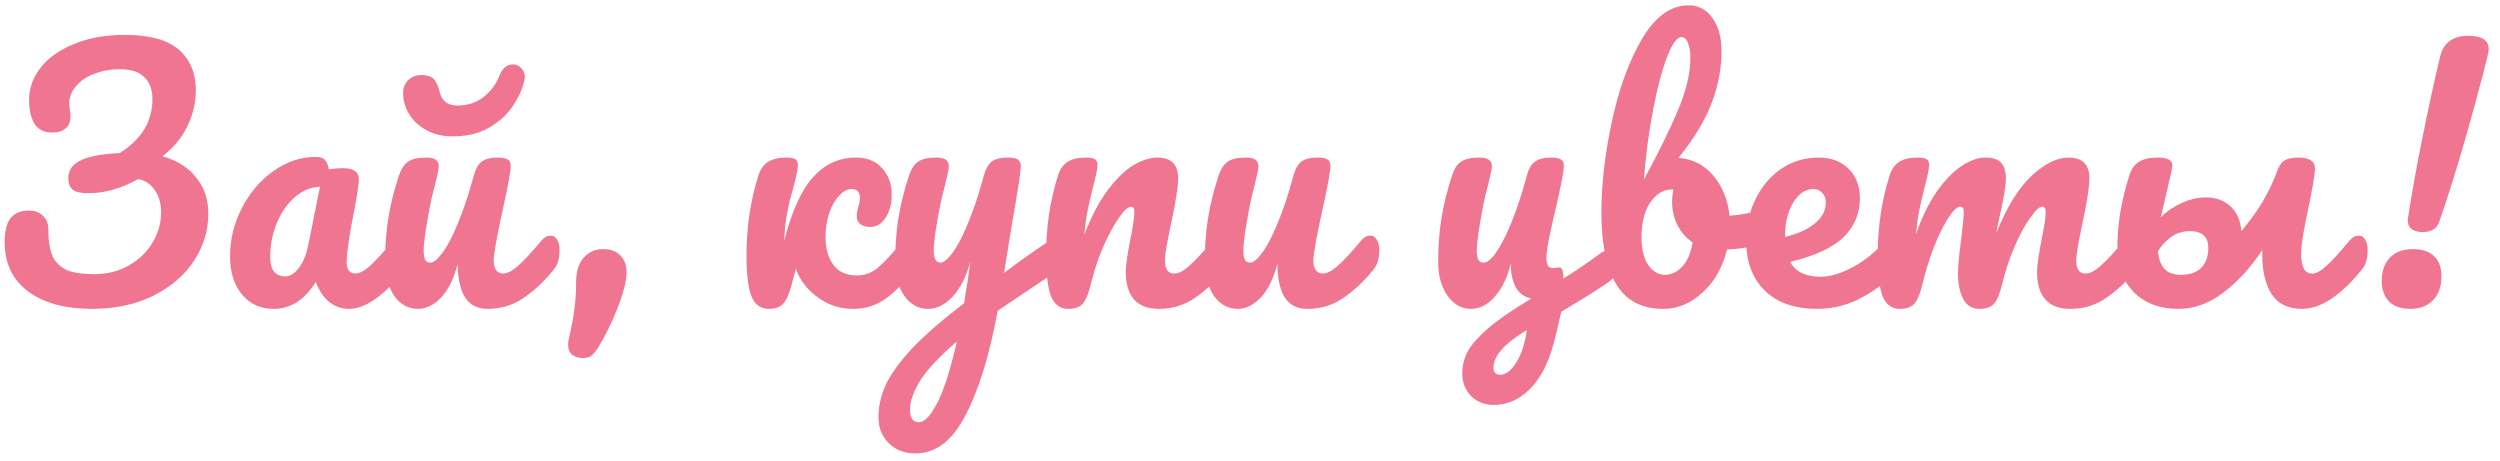 <svg width="179" height="33" viewBox="0 0 179 33" fill="none" xmlns="http://www.w3.org/2000/svg">
<path d="M11.627 11.19C12.67 11.481 13.475 11.987 14.042 12.708C14.625 13.413 14.916 14.28 14.916 15.307C14.916 16.518 14.571 17.645 13.881 18.688C13.191 19.731 12.21 20.566 10.937 21.195C9.68 21.808 8.231 22.115 6.59 22.115C4.643 22.115 3.109 21.693 1.99 20.85C0.886 20.007 0.334 18.834 0.334 17.331C0.334 16.564 0.472 15.997 0.748 15.629C1.039 15.261 1.476 15.077 2.059 15.077C2.488 15.077 2.826 15.2 3.071 15.445C3.332 15.675 3.462 16.012 3.462 16.457C3.462 17.254 3.562 17.883 3.761 18.343C3.976 18.788 4.313 19.117 4.773 19.332C5.248 19.531 5.908 19.631 6.751 19.631C7.671 19.631 8.491 19.424 9.212 19.01C9.948 18.596 10.515 18.052 10.914 17.377C11.328 16.702 11.535 15.982 11.535 15.215C11.535 14.571 11.382 14.034 11.075 13.605C10.768 13.16 10.37 12.9 9.879 12.823C8.698 13.498 7.502 13.835 6.291 13.835C5.785 13.835 5.425 13.751 5.21 13.582C4.995 13.413 4.888 13.137 4.888 12.754C4.888 12.202 5.179 11.78 5.762 11.489C6.36 11.198 7.295 11.021 8.568 10.96C10.132 9.979 10.914 8.691 10.914 7.096C10.914 6.421 10.722 5.9 10.339 5.532C9.956 5.149 9.381 4.957 8.614 4.957C7.893 4.957 7.257 5.072 6.705 5.302C6.153 5.517 5.724 5.816 5.417 6.199C5.11 6.567 4.957 6.966 4.957 7.395C4.957 7.518 4.972 7.679 5.003 7.878C5.034 8.077 5.049 8.231 5.049 8.338C5.049 8.721 4.926 9.013 4.681 9.212C4.451 9.396 4.137 9.488 3.738 9.488C3.155 9.488 2.734 9.281 2.473 8.867C2.212 8.438 2.082 7.87 2.082 7.165C2.082 6.322 2.358 5.547 2.91 4.842C3.477 4.121 4.282 3.554 5.325 3.14C6.368 2.711 7.571 2.496 8.936 2.496C10.699 2.496 11.987 2.849 12.8 3.554C13.613 4.259 14.019 5.225 14.019 6.452C14.019 7.372 13.812 8.246 13.398 9.074C12.999 9.887 12.409 10.592 11.627 11.19ZM19.599 22.115C18.648 22.115 17.889 21.77 17.322 21.08C16.755 20.39 16.471 19.485 16.471 18.366C16.471 17.139 16.755 15.982 17.322 14.893C17.889 13.789 18.641 12.907 19.576 12.248C20.527 11.573 21.531 11.236 22.589 11.236C22.926 11.236 23.149 11.305 23.256 11.443C23.379 11.566 23.478 11.796 23.555 12.133C23.877 12.072 24.214 12.041 24.567 12.041C25.318 12.041 25.694 12.309 25.694 12.846C25.694 13.168 25.579 13.935 25.349 15.146C24.996 16.909 24.82 18.136 24.82 18.826C24.82 19.056 24.874 19.24 24.981 19.378C25.104 19.516 25.257 19.585 25.441 19.585C25.732 19.585 26.085 19.401 26.499 19.033C26.913 18.65 27.473 18.036 28.178 17.193C28.362 16.978 28.569 16.871 28.799 16.871C28.998 16.871 29.152 16.963 29.259 17.147C29.382 17.331 29.443 17.584 29.443 17.906C29.443 18.519 29.297 18.995 29.006 19.332C28.377 20.114 27.71 20.773 27.005 21.31C26.3 21.847 25.617 22.115 24.958 22.115C24.452 22.115 23.984 21.946 23.555 21.609C23.141 21.256 22.827 20.781 22.612 20.183C21.815 21.471 20.81 22.115 19.599 22.115ZM20.427 19.792C20.764 19.792 21.086 19.593 21.393 19.194C21.7 18.795 21.922 18.266 22.06 17.607L22.911 13.375C22.267 13.39 21.669 13.636 21.117 14.111C20.58 14.571 20.151 15.184 19.829 15.951C19.507 16.718 19.346 17.53 19.346 18.389C19.346 18.864 19.438 19.217 19.622 19.447C19.821 19.677 20.09 19.792 20.427 19.792ZM29.92 22.115C29.23 22.115 28.662 21.801 28.218 21.172C27.788 20.528 27.574 19.731 27.574 18.78C27.574 17.63 27.65 16.58 27.804 15.629C27.957 14.663 28.21 13.643 28.563 12.57C28.716 12.11 28.931 11.78 29.207 11.581C29.483 11.382 29.92 11.282 30.518 11.282C30.855 11.282 31.085 11.336 31.208 11.443C31.346 11.55 31.415 11.711 31.415 11.926C31.415 12.049 31.33 12.463 31.162 13.168C31.008 13.735 30.886 14.249 30.794 14.709C30.487 16.319 30.334 17.392 30.334 17.929C30.334 18.251 30.372 18.481 30.449 18.619C30.525 18.742 30.648 18.803 30.817 18.803C31.047 18.803 31.33 18.573 31.668 18.113C32.02 17.653 32.388 16.955 32.772 16.02C33.17 15.085 33.554 13.935 33.922 12.57C34.044 12.11 34.228 11.78 34.474 11.581C34.734 11.382 35.118 11.282 35.624 11.282C35.976 11.282 36.222 11.328 36.36 11.42C36.498 11.497 36.567 11.65 36.567 11.88C36.567 12.263 36.375 13.314 35.992 15.031C35.562 16.994 35.348 18.205 35.348 18.665C35.348 18.956 35.409 19.186 35.532 19.355C35.654 19.508 35.815 19.585 36.015 19.585C36.321 19.585 36.682 19.401 37.096 19.033C37.525 18.65 38.092 18.036 38.798 17.193C38.982 16.978 39.189 16.871 39.419 16.871C39.618 16.871 39.771 16.963 39.879 17.147C40.001 17.331 40.063 17.584 40.063 17.906C40.063 18.519 39.917 18.995 39.626 19.332C38.966 20.145 38.253 20.812 37.487 21.333C36.735 21.854 35.877 22.115 34.911 22.115C34.175 22.115 33.63 21.831 33.278 21.264C32.94 20.697 32.772 19.899 32.772 18.872C32.511 19.915 32.12 20.72 31.599 21.287C31.077 21.839 30.518 22.115 29.92 22.115ZM32.404 9.764C31.698 9.764 31.077 9.618 30.541 9.327C30.004 9.036 29.59 8.652 29.299 8.177C29.007 7.702 28.862 7.196 28.862 6.659C28.862 6.276 28.984 5.969 29.23 5.739C29.475 5.494 29.789 5.371 30.173 5.371C30.571 5.371 30.863 5.463 31.047 5.647C31.231 5.831 31.376 6.145 31.484 6.59C31.637 7.234 32.059 7.556 32.749 7.556C33.469 7.556 34.09 7.357 34.612 6.958C35.133 6.544 35.509 6.046 35.739 5.463C35.861 5.156 35.999 4.942 36.153 4.819C36.306 4.681 36.505 4.612 36.751 4.612C36.981 4.612 37.172 4.704 37.326 4.888C37.494 5.057 37.579 5.271 37.579 5.532L37.533 5.808C37.379 6.437 37.096 7.05 36.682 7.648C36.268 8.246 35.7 8.752 34.98 9.166C34.259 9.565 33.4 9.764 32.404 9.764ZM41.778 25.634C41.44 25.634 41.172 25.557 40.973 25.404C40.773 25.251 40.674 25.005 40.674 24.668C40.674 24.53 40.697 24.369 40.743 24.185C40.911 23.48 41.034 22.828 41.111 22.23C41.203 21.632 41.249 20.965 41.249 20.229C41.249 19.462 41.425 18.872 41.778 18.458C42.146 18.044 42.613 17.837 43.181 17.837C43.733 17.837 44.147 17.99 44.423 18.297C44.714 18.588 44.86 18.987 44.86 19.493C44.86 20.03 44.699 20.743 44.377 21.632C44.055 22.521 43.664 23.388 43.204 24.231C42.897 24.798 42.652 25.174 42.468 25.358C42.299 25.542 42.069 25.634 41.778 25.634ZM55.037 22.115C54.454 22.115 54.04 21.808 53.795 21.195C53.565 20.582 53.45 19.6 53.45 18.251C53.45 16.258 53.733 14.364 54.301 12.57C54.439 12.125 54.661 11.803 54.968 11.604C55.29 11.389 55.734 11.282 56.302 11.282C56.608 11.282 56.823 11.32 56.946 11.397C57.069 11.474 57.13 11.619 57.13 11.834C57.13 12.079 57.015 12.631 56.785 13.49C56.754 13.597 56.685 13.843 56.578 14.226C56.486 14.609 56.394 15.062 56.302 15.583C56.225 16.089 56.172 16.649 56.141 17.262C56.693 15.115 57.391 13.582 58.234 12.662C59.077 11.742 60.097 11.282 61.293 11.282C62.09 11.282 62.711 11.535 63.156 12.041C63.616 12.532 63.846 13.168 63.846 13.95C63.846 14.594 63.7 15.138 63.409 15.583C63.133 16.028 62.765 16.25 62.305 16.25C62.014 16.25 61.776 16.181 61.592 16.043C61.423 15.905 61.339 15.713 61.339 15.468C61.339 15.361 61.354 15.238 61.385 15.1C61.416 14.962 61.438 14.862 61.454 14.801C61.531 14.571 61.569 14.356 61.569 14.157C61.569 13.743 61.37 13.536 60.971 13.536C60.664 13.536 60.365 13.697 60.074 14.019C59.782 14.326 59.545 14.747 59.361 15.284C59.192 15.805 59.108 16.373 59.108 16.986C59.108 17.814 59.3 18.481 59.683 18.987C60.066 19.478 60.618 19.723 61.339 19.723C61.906 19.723 62.412 19.539 62.857 19.171C63.301 18.788 63.915 18.128 64.697 17.193C64.881 16.978 65.088 16.871 65.318 16.871C65.517 16.871 65.671 16.963 65.778 17.147C65.9 17.331 65.962 17.584 65.962 17.906C65.962 18.519 65.816 18.995 65.525 19.332C64.835 20.16 64.145 20.835 63.455 21.356C62.765 21.862 61.983 22.115 61.109 22.115C60.388 22.115 59.729 21.962 59.131 21.655C58.548 21.333 58.073 20.95 57.705 20.505C57.337 20.06 57.099 19.631 56.992 19.217C56.961 19.34 56.846 19.769 56.647 20.505C56.478 21.118 56.279 21.54 56.049 21.77C55.834 22 55.497 22.115 55.037 22.115ZM75.871 16.917C76.07 16.917 76.224 17.017 76.331 17.216C76.454 17.4 76.515 17.638 76.515 17.929C76.515 18.282 76.462 18.558 76.354 18.757C76.247 18.956 76.078 19.133 75.848 19.286L71.432 22.253C70.85 25.427 70.083 27.919 69.132 29.728C68.197 31.553 67.001 32.465 65.544 32.465C64.762 32.465 64.126 32.22 63.635 31.729C63.145 31.254 62.899 30.625 62.899 29.843C62.899 29.122 63.06 28.386 63.382 27.635C63.719 26.884 64.333 26.017 65.222 25.036C66.127 24.07 67.4 22.958 69.04 21.701L69.109 21.172C69.216 20.605 69.339 19.792 69.477 18.734C69.171 19.838 68.741 20.681 68.189 21.264C67.637 21.831 67.055 22.115 66.441 22.115C65.751 22.115 65.184 21.801 64.739 21.172C64.31 20.528 64.095 19.731 64.095 18.78C64.095 17.63 64.172 16.58 64.325 15.629C64.478 14.663 64.731 13.643 65.084 12.57C65.237 12.11 65.452 11.78 65.728 11.581C66.004 11.382 66.441 11.282 67.039 11.282C67.376 11.282 67.606 11.336 67.729 11.443C67.867 11.55 67.936 11.711 67.936 11.926C67.936 12.049 67.852 12.463 67.683 13.168C67.53 13.735 67.407 14.249 67.315 14.709C67.192 15.338 67.085 15.943 66.993 16.526C66.901 17.093 66.855 17.561 66.855 17.929C66.855 18.512 67.016 18.803 67.338 18.803C67.568 18.803 67.852 18.573 68.189 18.113C68.542 17.653 68.91 16.955 69.293 16.02C69.692 15.085 70.075 13.935 70.443 12.57C70.566 12.11 70.75 11.78 70.995 11.581C71.256 11.382 71.639 11.282 72.145 11.282C72.498 11.282 72.743 11.328 72.881 11.42C73.019 11.512 73.088 11.665 73.088 11.88C73.088 12.263 72.889 13.582 72.49 15.836L71.892 19.539C73.073 18.65 74.223 17.837 75.342 17.101C75.541 16.978 75.718 16.917 75.871 16.917ZM65.797 30.234C66.18 30.234 66.61 29.789 67.085 28.9C67.561 28.011 68.036 26.531 68.511 24.461C67.331 25.458 66.472 26.362 65.935 27.175C65.414 28.003 65.153 28.724 65.153 29.337C65.153 29.598 65.199 29.812 65.291 29.981C65.398 30.15 65.567 30.234 65.797 30.234ZM76.487 22.115C75.904 22.115 75.49 21.808 75.245 21.195C75.015 20.582 74.9 19.6 74.9 18.251C74.9 16.258 75.184 14.364 75.751 12.57C75.889 12.125 76.111 11.803 76.418 11.604C76.74 11.389 77.185 11.282 77.752 11.282C78.059 11.282 78.273 11.32 78.396 11.397C78.519 11.474 78.58 11.619 78.58 11.834C78.58 12.079 78.465 12.631 78.235 13.49C78.082 14.103 77.959 14.64 77.867 15.1C77.775 15.56 77.698 16.127 77.637 16.802C78.143 15.483 78.71 14.41 79.339 13.582C79.968 12.754 80.581 12.164 81.179 11.811C81.792 11.458 82.352 11.282 82.858 11.282C83.855 11.282 84.353 11.78 84.353 12.777C84.353 13.375 84.184 14.456 83.847 16.02C83.556 17.354 83.41 18.236 83.41 18.665C83.41 19.278 83.632 19.585 84.077 19.585C84.384 19.585 84.744 19.401 85.158 19.033C85.587 18.65 86.155 18.036 86.86 17.193C87.044 16.978 87.251 16.871 87.481 16.871C87.68 16.871 87.834 16.963 87.941 17.147C88.064 17.331 88.125 17.584 88.125 17.906C88.125 18.519 87.979 18.995 87.688 19.332C87.029 20.145 86.316 20.812 85.549 21.333C84.798 21.854 83.939 22.115 82.973 22.115C82.191 22.115 81.601 21.893 81.202 21.448C80.803 20.988 80.604 20.329 80.604 19.47C80.604 19.041 80.711 18.274 80.926 17.17C81.125 16.204 81.225 15.537 81.225 15.169C81.225 14.924 81.141 14.801 80.972 14.801C80.773 14.801 80.489 15.062 80.121 15.583C79.768 16.089 79.4 16.764 79.017 17.607C78.649 18.45 78.35 19.34 78.12 20.275C77.951 20.996 77.752 21.486 77.522 21.747C77.307 21.992 76.962 22.115 76.487 22.115ZM88.61 22.115C87.92 22.115 87.353 21.801 86.908 21.172C86.479 20.528 86.264 19.731 86.264 18.78C86.264 17.63 86.341 16.58 86.494 15.629C86.647 14.663 86.9 13.643 87.253 12.57C87.406 12.11 87.621 11.78 87.897 11.581C88.173 11.382 88.61 11.282 89.208 11.282C89.546 11.282 89.775 11.336 89.898 11.443C90.036 11.55 90.105 11.711 90.105 11.926C90.105 12.049 90.021 12.463 89.852 13.168C89.699 13.735 89.576 14.249 89.484 14.709C89.177 16.319 89.024 17.392 89.024 17.929C89.024 18.251 89.062 18.481 89.139 18.619C89.216 18.742 89.338 18.803 89.507 18.803C89.737 18.803 90.021 18.573 90.358 18.113C90.711 17.653 91.079 16.955 91.462 16.02C91.861 15.085 92.244 13.935 92.612 12.57C92.735 12.11 92.919 11.78 93.164 11.581C93.425 11.382 93.808 11.282 94.314 11.282C94.667 11.282 94.912 11.328 95.05 11.42C95.188 11.497 95.257 11.65 95.257 11.88C95.257 12.263 95.066 13.314 94.682 15.031C94.253 16.994 94.038 18.205 94.038 18.665C94.038 18.956 94.1 19.186 94.222 19.355C94.345 19.508 94.506 19.585 94.705 19.585C95.012 19.585 95.372 19.401 95.786 19.033C96.216 18.65 96.783 18.036 97.488 17.193C97.672 16.978 97.879 16.871 98.109 16.871C98.308 16.871 98.462 16.963 98.569 17.147C98.692 17.331 98.753 17.584 98.753 17.906C98.753 18.519 98.608 18.995 98.316 19.332C97.657 20.145 96.944 20.812 96.177 21.333C95.426 21.854 94.567 22.115 93.601 22.115C92.865 22.115 92.321 21.831 91.968 21.264C91.631 20.697 91.462 19.899 91.462 18.872C91.201 19.915 90.811 20.72 90.289 21.287C89.768 21.839 89.208 22.115 88.61 22.115ZM115.096 20.252C114.406 20.727 113.302 21.417 111.784 22.322C111.585 23.242 111.393 24.039 111.209 24.714C110.826 26.094 110.258 27.152 109.507 27.888C108.756 28.624 107.897 28.992 106.931 28.992C106.287 28.992 105.75 28.777 105.321 28.348C104.907 27.919 104.7 27.382 104.7 26.738C104.7 26.186 104.83 25.657 105.091 25.151C105.367 24.66 105.858 24.108 106.563 23.495C107.284 22.882 108.296 22.184 109.599 21.402V21.356C109.154 21.279 108.802 21.026 108.541 20.597C108.296 20.152 108.173 19.577 108.173 18.872C107.928 19.869 107.544 20.658 107.023 21.241C106.517 21.824 105.95 22.115 105.321 22.115C104.646 22.115 104.087 21.801 103.642 21.172C103.197 20.543 102.975 19.746 102.975 18.78C102.975 17.645 103.052 16.603 103.205 15.652C103.358 14.686 103.611 13.659 103.964 12.57C104.117 12.095 104.332 11.765 104.608 11.581C104.899 11.382 105.336 11.282 105.919 11.282C106.241 11.282 106.471 11.336 106.609 11.443C106.747 11.535 106.816 11.696 106.816 11.926C106.816 12.049 106.732 12.463 106.563 13.168C106.41 13.735 106.287 14.249 106.195 14.709C105.888 16.334 105.735 17.408 105.735 17.929C105.735 18.236 105.773 18.458 105.85 18.596C105.927 18.734 106.049 18.803 106.218 18.803C106.632 18.803 107.13 18.22 107.713 17.055C108.296 15.89 108.832 14.395 109.323 12.57C109.446 12.095 109.637 11.765 109.898 11.581C110.159 11.382 110.534 11.282 111.025 11.282C111.378 11.282 111.623 11.328 111.761 11.42C111.899 11.497 111.968 11.65 111.968 11.88C111.968 12.248 111.776 13.26 111.393 14.916C111.224 15.606 111.071 16.288 110.933 16.963C110.795 17.638 110.726 18.121 110.726 18.412C110.726 18.703 110.764 18.91 110.841 19.033C110.918 19.14 111.033 19.194 111.186 19.194C111.247 19.194 111.316 19.186 111.393 19.171C111.47 19.156 111.546 19.148 111.623 19.148C111.73 19.148 111.807 19.202 111.853 19.309C111.914 19.416 111.937 19.631 111.922 19.953C112.903 19.34 113.793 18.734 114.59 18.136C114.759 18.013 114.935 17.952 115.119 17.952C115.318 17.952 115.472 18.044 115.579 18.228C115.702 18.412 115.763 18.657 115.763 18.964C115.763 19.286 115.717 19.539 115.625 19.723C115.533 19.892 115.357 20.068 115.096 20.252ZM107.414 26.83C107.813 26.83 108.196 26.539 108.564 25.956C108.932 25.373 109.185 24.599 109.323 23.633C107.728 24.584 106.931 25.481 106.931 26.324C106.931 26.661 107.092 26.83 107.414 26.83ZM126.734 14.939C126.933 14.939 127.086 15.039 127.194 15.238C127.301 15.437 127.355 15.69 127.355 15.997C127.355 16.38 127.301 16.679 127.194 16.894C127.086 17.093 126.918 17.231 126.688 17.308C125.768 17.63 124.756 17.814 123.652 17.86C123.345 19.133 122.762 20.16 121.904 20.942C121.06 21.724 120.125 22.115 119.098 22.115C117.549 22.115 116.422 21.525 115.717 20.344C115.011 19.163 114.659 17.454 114.659 15.215C114.659 13.237 114.904 11.09 115.395 8.775C115.885 6.444 116.598 4.466 117.534 2.841C118.484 1.2 119.611 0.38 120.915 0.38C121.62 0.38 122.187 0.687 122.617 1.3C123.046 1.898 123.261 2.68 123.261 3.646C123.261 4.903 123.023 6.153 122.548 7.395C122.072 8.637 121.283 9.94 120.179 11.305C121.206 11.382 122.042 11.811 122.686 12.593C123.33 13.36 123.713 14.31 123.836 15.445C124.556 15.399 125.415 15.246 126.412 14.985C126.504 14.954 126.611 14.939 126.734 14.939ZM120.386 2.657C120.079 2.657 119.742 3.117 119.374 4.037C119.021 4.942 118.691 6.176 118.385 7.74C118.078 9.304 117.848 11.014 117.695 12.869C118.707 11.014 119.512 9.381 120.11 7.97C120.723 6.544 121.03 5.279 121.03 4.175C121.03 3.684 120.968 3.309 120.846 3.048C120.738 2.787 120.585 2.657 120.386 2.657ZM119.19 19.677C119.665 19.677 120.087 19.478 120.455 19.079C120.823 18.68 121.068 18.105 121.191 17.354C120.715 17.032 120.347 16.61 120.087 16.089C119.841 15.568 119.719 15.016 119.719 14.433C119.719 14.218 119.749 13.927 119.811 13.559H119.742C119.113 13.559 118.584 13.873 118.155 14.502C117.741 15.115 117.534 15.943 117.534 16.986C117.534 17.86 117.695 18.527 118.017 18.987C118.354 19.447 118.745 19.677 119.19 19.677ZM135.627 16.871C135.826 16.871 135.979 16.963 136.087 17.147C136.209 17.331 136.271 17.584 136.271 17.906C136.271 18.519 136.125 18.995 135.834 19.332C135.266 20.022 134.461 20.658 133.419 21.241C132.391 21.824 131.287 22.115 130.107 22.115C128.497 22.115 127.247 21.678 126.358 20.804C125.468 19.93 125.024 18.734 125.024 17.216C125.024 16.158 125.246 15.177 125.691 14.272C126.135 13.352 126.749 12.624 127.531 12.087C128.328 11.55 129.225 11.282 130.222 11.282C131.111 11.282 131.824 11.55 132.361 12.087C132.897 12.608 133.166 13.321 133.166 14.226C133.166 15.284 132.782 16.196 132.016 16.963C131.264 17.714 129.984 18.312 128.175 18.757C128.558 19.462 129.286 19.815 130.36 19.815C131.05 19.815 131.832 19.577 132.706 19.102C133.595 18.611 134.362 17.975 135.006 17.193C135.19 16.978 135.397 16.871 135.627 16.871ZM129.831 13.536C129.263 13.536 128.78 13.866 128.382 14.525C127.998 15.184 127.807 15.982 127.807 16.917V16.963C128.711 16.748 129.424 16.426 129.946 15.997C130.467 15.568 130.728 15.069 130.728 14.502C130.728 14.211 130.643 13.981 130.475 13.812C130.321 13.628 130.107 13.536 129.831 13.536ZM136.031 22.115C135.448 22.115 135.034 21.808 134.789 21.195C134.559 20.582 134.444 19.6 134.444 18.251C134.444 16.258 134.728 14.364 135.295 12.57C135.433 12.125 135.655 11.803 135.962 11.604C136.284 11.389 136.729 11.282 137.296 11.282C137.603 11.282 137.817 11.32 137.94 11.397C138.063 11.474 138.124 11.619 138.124 11.834C138.124 12.079 138.009 12.631 137.779 13.49C137.626 14.103 137.503 14.64 137.411 15.1C137.319 15.545 137.242 16.104 137.181 16.779C137.595 15.583 138.086 14.571 138.653 13.743C139.236 12.915 139.826 12.302 140.424 11.903C141.037 11.489 141.612 11.282 142.149 11.282C142.686 11.282 143.061 11.405 143.276 11.65C143.506 11.895 143.621 12.271 143.621 12.777C143.621 13.268 143.475 14.157 143.184 15.445C143.061 15.997 142.977 16.411 142.931 16.687C143.698 14.801 144.549 13.429 145.484 12.57C146.419 11.711 147.293 11.282 148.106 11.282C149.103 11.282 149.601 11.78 149.601 12.777C149.601 13.375 149.432 14.456 149.095 16.02C148.804 17.354 148.658 18.236 148.658 18.665C148.658 19.278 148.88 19.585 149.325 19.585C149.632 19.585 149.992 19.401 150.406 19.033C150.835 18.65 151.403 18.036 152.108 17.193C152.292 16.978 152.499 16.871 152.729 16.871C152.928 16.871 153.082 16.963 153.189 17.147C153.312 17.331 153.373 17.584 153.373 17.906C153.373 18.519 153.227 18.995 152.936 19.332C152.277 20.145 151.564 20.812 150.797 21.333C150.046 21.854 149.187 22.115 148.221 22.115C147.439 22.115 146.849 21.893 146.45 21.448C146.051 20.988 145.852 20.329 145.852 19.47C145.852 19.041 145.959 18.274 146.174 17.17C146.373 16.204 146.473 15.537 146.473 15.169C146.473 14.924 146.389 14.801 146.22 14.801C146.021 14.801 145.737 15.062 145.369 15.583C145.001 16.089 144.633 16.764 144.265 17.607C143.897 18.45 143.598 19.34 143.368 20.275C143.199 21.011 143 21.502 142.77 21.747C142.555 21.992 142.203 22.115 141.712 22.115C141.206 22.115 140.823 21.877 140.562 21.402C140.317 20.911 140.194 20.321 140.194 19.631C140.194 19.048 140.271 18.205 140.424 17.101C140.547 16.12 140.608 15.476 140.608 15.169C140.608 14.924 140.524 14.801 140.355 14.801C140.125 14.801 139.834 15.077 139.481 15.629C139.128 16.181 138.783 16.886 138.446 17.745C138.124 18.604 137.863 19.447 137.664 20.275C137.495 20.996 137.296 21.486 137.066 21.747C136.851 21.992 136.506 22.115 136.031 22.115ZM168.878 16.871C169.078 16.871 169.231 16.963 169.338 17.147C169.461 17.331 169.522 17.584 169.522 17.906C169.522 18.519 169.377 18.995 169.085 19.332C167.567 21.187 166.149 22.115 164.83 22.115C163.834 22.115 163.105 21.762 162.645 21.057C162.201 20.352 161.978 19.416 161.978 18.251V17.906C161.135 19.179 160.2 20.198 159.172 20.965C158.16 21.732 157.095 22.115 155.975 22.115C154.641 22.115 153.576 21.716 152.778 20.919C151.996 20.122 151.605 19.094 151.605 17.837C151.605 16.917 151.674 16.043 151.812 15.215C151.95 14.387 152.165 13.505 152.456 12.57C152.594 12.125 152.817 11.803 153.123 11.604C153.445 11.389 153.905 11.282 154.503 11.282C155.193 11.282 155.538 11.466 155.538 11.834C155.538 11.987 155.423 12.539 155.193 13.49L155.032 14.18L154.71 15.56C155.124 15.146 155.615 14.809 156.182 14.548C156.765 14.272 157.355 14.134 157.953 14.134C158.659 14.134 159.241 14.349 159.701 14.778C160.161 15.192 160.422 15.782 160.483 16.549C161.081 15.828 161.572 15.154 161.955 14.525C162.339 13.881 162.668 13.214 162.944 12.524C163.082 12.064 163.259 11.742 163.473 11.558C163.703 11.374 164.071 11.282 164.577 11.282C165.359 11.282 165.75 11.543 165.75 12.064C165.75 12.447 165.605 13.337 165.313 14.732C164.945 16.419 164.761 17.561 164.761 18.159C164.761 18.619 164.823 18.972 164.945 19.217C165.068 19.462 165.275 19.585 165.566 19.585C165.842 19.585 166.187 19.393 166.601 19.01C167.015 18.627 167.567 18.021 168.257 17.193C168.441 16.978 168.648 16.871 168.878 16.871ZM158.114 17.768C158.114 16.955 157.677 16.549 156.803 16.549C156.282 16.549 155.822 16.695 155.423 16.986C155.04 17.277 154.733 17.615 154.503 17.998C154.565 18.565 154.726 18.987 154.986 19.263C155.247 19.539 155.646 19.677 156.182 19.677C156.796 19.677 157.271 19.508 157.608 19.171C157.946 18.834 158.114 18.366 158.114 17.768ZM173.451 16.618C173.144 16.618 172.891 16.549 172.692 16.411C172.492 16.273 172.393 16.058 172.393 15.767L172.416 15.583C172.676 13.866 173.029 11.911 173.474 9.718C173.918 7.525 174.332 5.632 174.716 4.037C174.961 3.056 175.628 2.565 176.717 2.565C177.698 2.565 178.189 2.879 178.189 3.508C178.189 3.646 178.166 3.799 178.12 3.968C177.721 5.593 177.192 7.564 176.533 9.879C175.873 12.179 175.245 14.18 174.647 15.882C174.478 16.373 174.079 16.618 173.451 16.618ZM172.577 22.115C171.902 22.115 171.388 21.931 171.036 21.563C170.698 21.195 170.53 20.712 170.53 20.114C170.53 19.424 170.721 18.872 171.105 18.458C171.503 18.044 172.055 17.837 172.761 17.837C173.435 17.837 173.941 18.006 174.279 18.343C174.631 18.665 174.808 19.148 174.808 19.792C174.808 20.497 174.608 21.065 174.21 21.494C173.811 21.908 173.267 22.115 172.577 22.115Z" fill="#F07591"/>
</svg>
